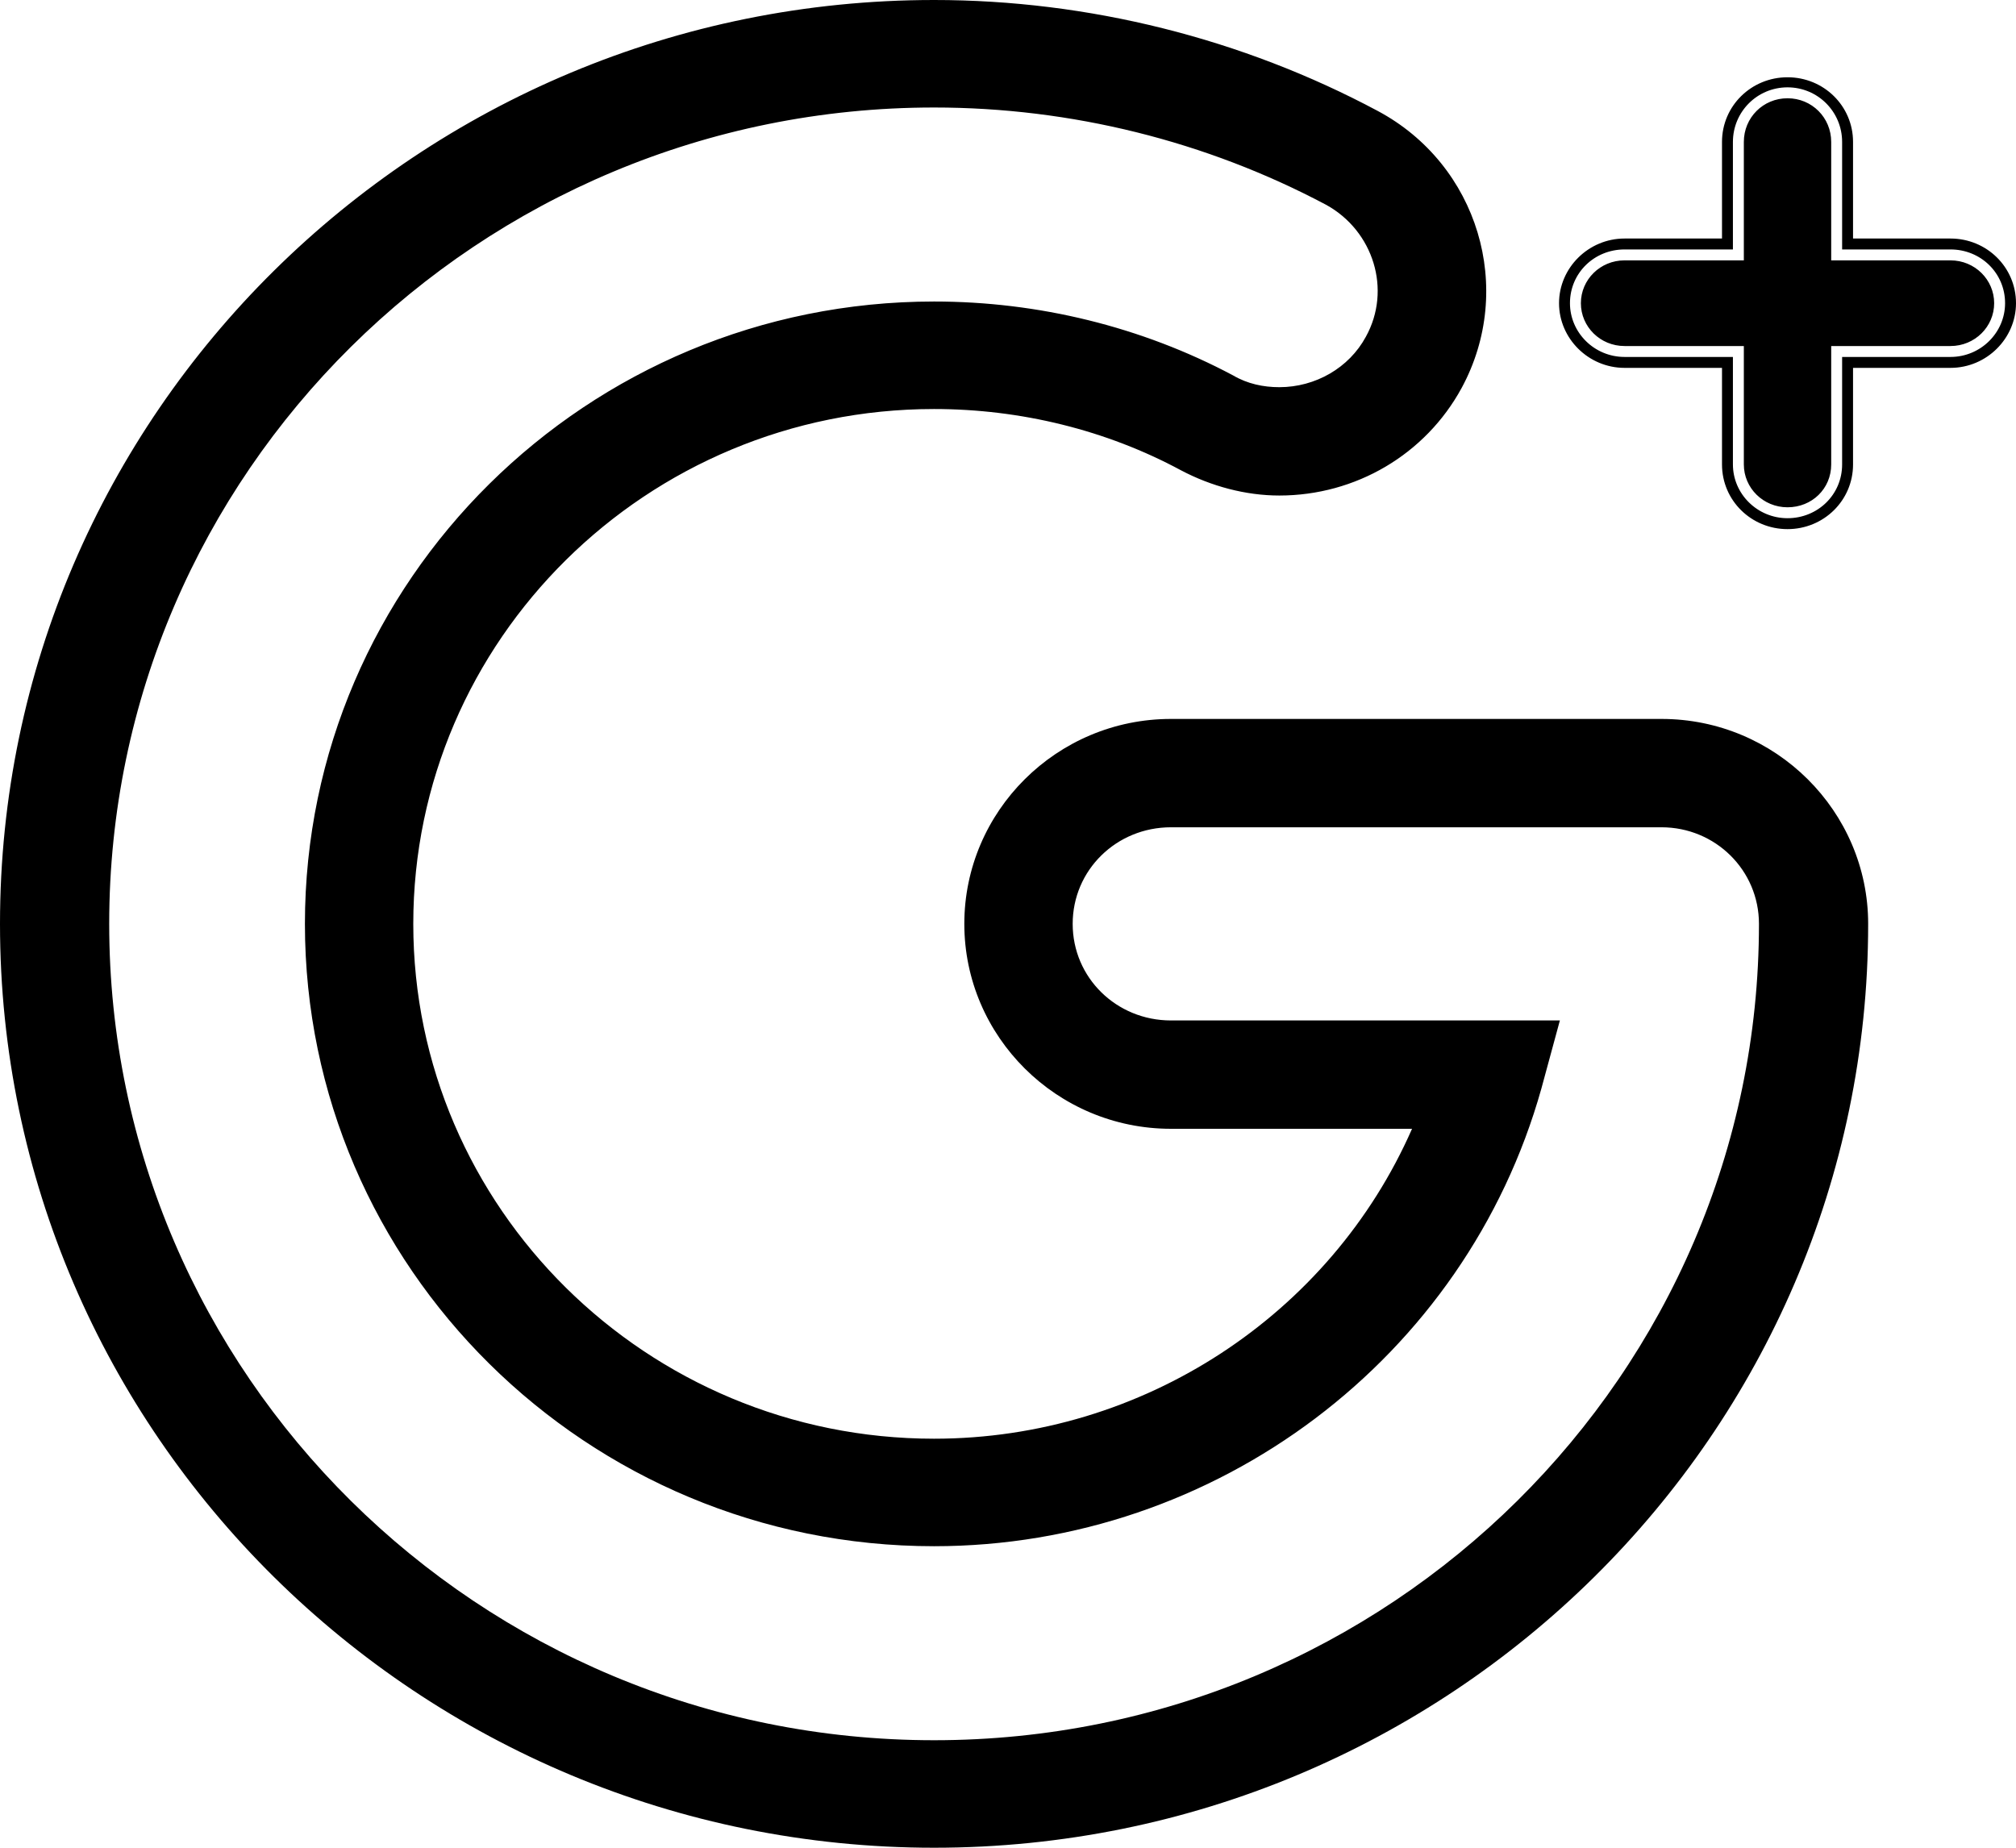 <svg version="1.2" baseProfile="tiny-ps" xmlns="http://www.w3.org/2000/svg" viewBox="0 0 24 22" width="24" height="22">
	<title>Image cricle</title>
	<style>
		tspan { white-space:pre }
		.shp0 { fill: #000000 } 
	</style>
	<g id="Image cricle">
		<g id="Add to Cart">
			<path id="Google+" class="shp0" d="M11.12 22C4.99 22 0 17.07 0 11C0 4.93 4.99 0 11.12 0C12.96 0 14.79 0.46 16.4 1.32C17.6 1.96 18.04 3.44 17.4 4.62C16.97 5.41 16.14 5.9 15.23 5.9C14.83 5.9 14.42 5.79 14.06 5.6C13.17 5.12 12.15 4.87 11.12 4.87C7.7 4.87 4.92 7.62 4.92 11C4.92 14.38 7.7 17.13 11.12 17.13C13.61 17.13 15.84 15.65 16.81 13.44L13.94 13.44C12.58 13.44 11.48 12.34 11.48 11C11.48 9.66 12.58 8.56 13.94 8.56L19.78 8.56C21.14 8.56 22.24 9.66 22.24 11C22.24 17.07 17.25 22 11.12 22ZM11.12 1.28C5.7 1.28 1.3 5.64 1.3 11C1.3 16.36 5.7 20.72 11.12 20.72C16.54 20.72 20.94 16.36 20.94 11C20.94 10.36 20.42 9.85 19.78 9.85L13.94 9.85C13.29 9.85 12.77 10.36 12.77 11C12.77 11.64 13.29 12.15 13.94 12.15L18.57 12.15L18.35 12.96C17.45 16.17 14.48 18.41 11.12 18.41C6.99 18.41 3.63 15.09 3.63 11C3.63 6.91 6.99 3.59 11.12 3.59C12.36 3.59 13.59 3.89 14.68 4.47C14.85 4.57 15.04 4.61 15.23 4.61C15.66 4.61 16.06 4.38 16.26 4.01C16.57 3.45 16.35 2.75 15.79 2.44C14.36 1.68 12.75 1.28 11.12 1.28ZM23.22 2.97L21.93 2.97L21.93 1.69C21.93 1.33 21.64 1.04 21.28 1.04C20.92 1.04 20.63 1.33 20.63 1.69L20.63 2.97L19.34 2.97C18.98 2.97 18.69 3.25 18.69 3.61C18.69 3.96 18.98 4.25 19.34 4.25L20.63 4.25L20.63 5.53C20.63 5.88 20.92 6.17 21.28 6.17C21.64 6.17 21.93 5.89 21.93 5.53L21.93 4.25L23.22 4.25C23.58 4.25 23.87 3.96 23.87 3.61C23.87 3.25 23.58 2.97 23.22 2.97ZM21.28 6.3C20.85 6.3 20.5 5.96 20.5 5.53L20.5 4.38L19.34 4.38C18.91 4.38 18.56 4.03 18.56 3.61C18.56 3.19 18.91 2.84 19.34 2.84L20.5 2.84L20.5 1.69C20.5 1.26 20.85 0.92 21.28 0.92C21.71 0.92 22.06 1.26 22.06 1.69L22.06 2.84L23.22 2.84C23.65 2.84 24 3.18 24 3.61C24 4.03 23.65 4.38 23.22 4.38L22.06 4.38L22.06 5.53C22.06 5.96 21.71 6.3 21.28 6.3ZM19.34 3.1C19.05 3.1 18.82 3.33 18.82 3.61C18.82 3.89 19.05 4.12 19.34 4.12L20.76 4.12L20.76 5.53C20.76 5.81 20.99 6.04 21.28 6.04C21.57 6.04 21.8 5.82 21.8 5.53L21.8 4.12L23.22 4.12C23.51 4.12 23.74 3.89 23.74 3.61C23.74 3.33 23.51 3.1 23.22 3.1L21.8 3.1L21.8 1.69C21.8 1.4 21.57 1.17 21.28 1.17C20.99 1.17 20.76 1.4 20.76 1.69L20.76 3.1L19.34 3.1L19.34 3.1Z" />
		</g>
	</g>
</svg>